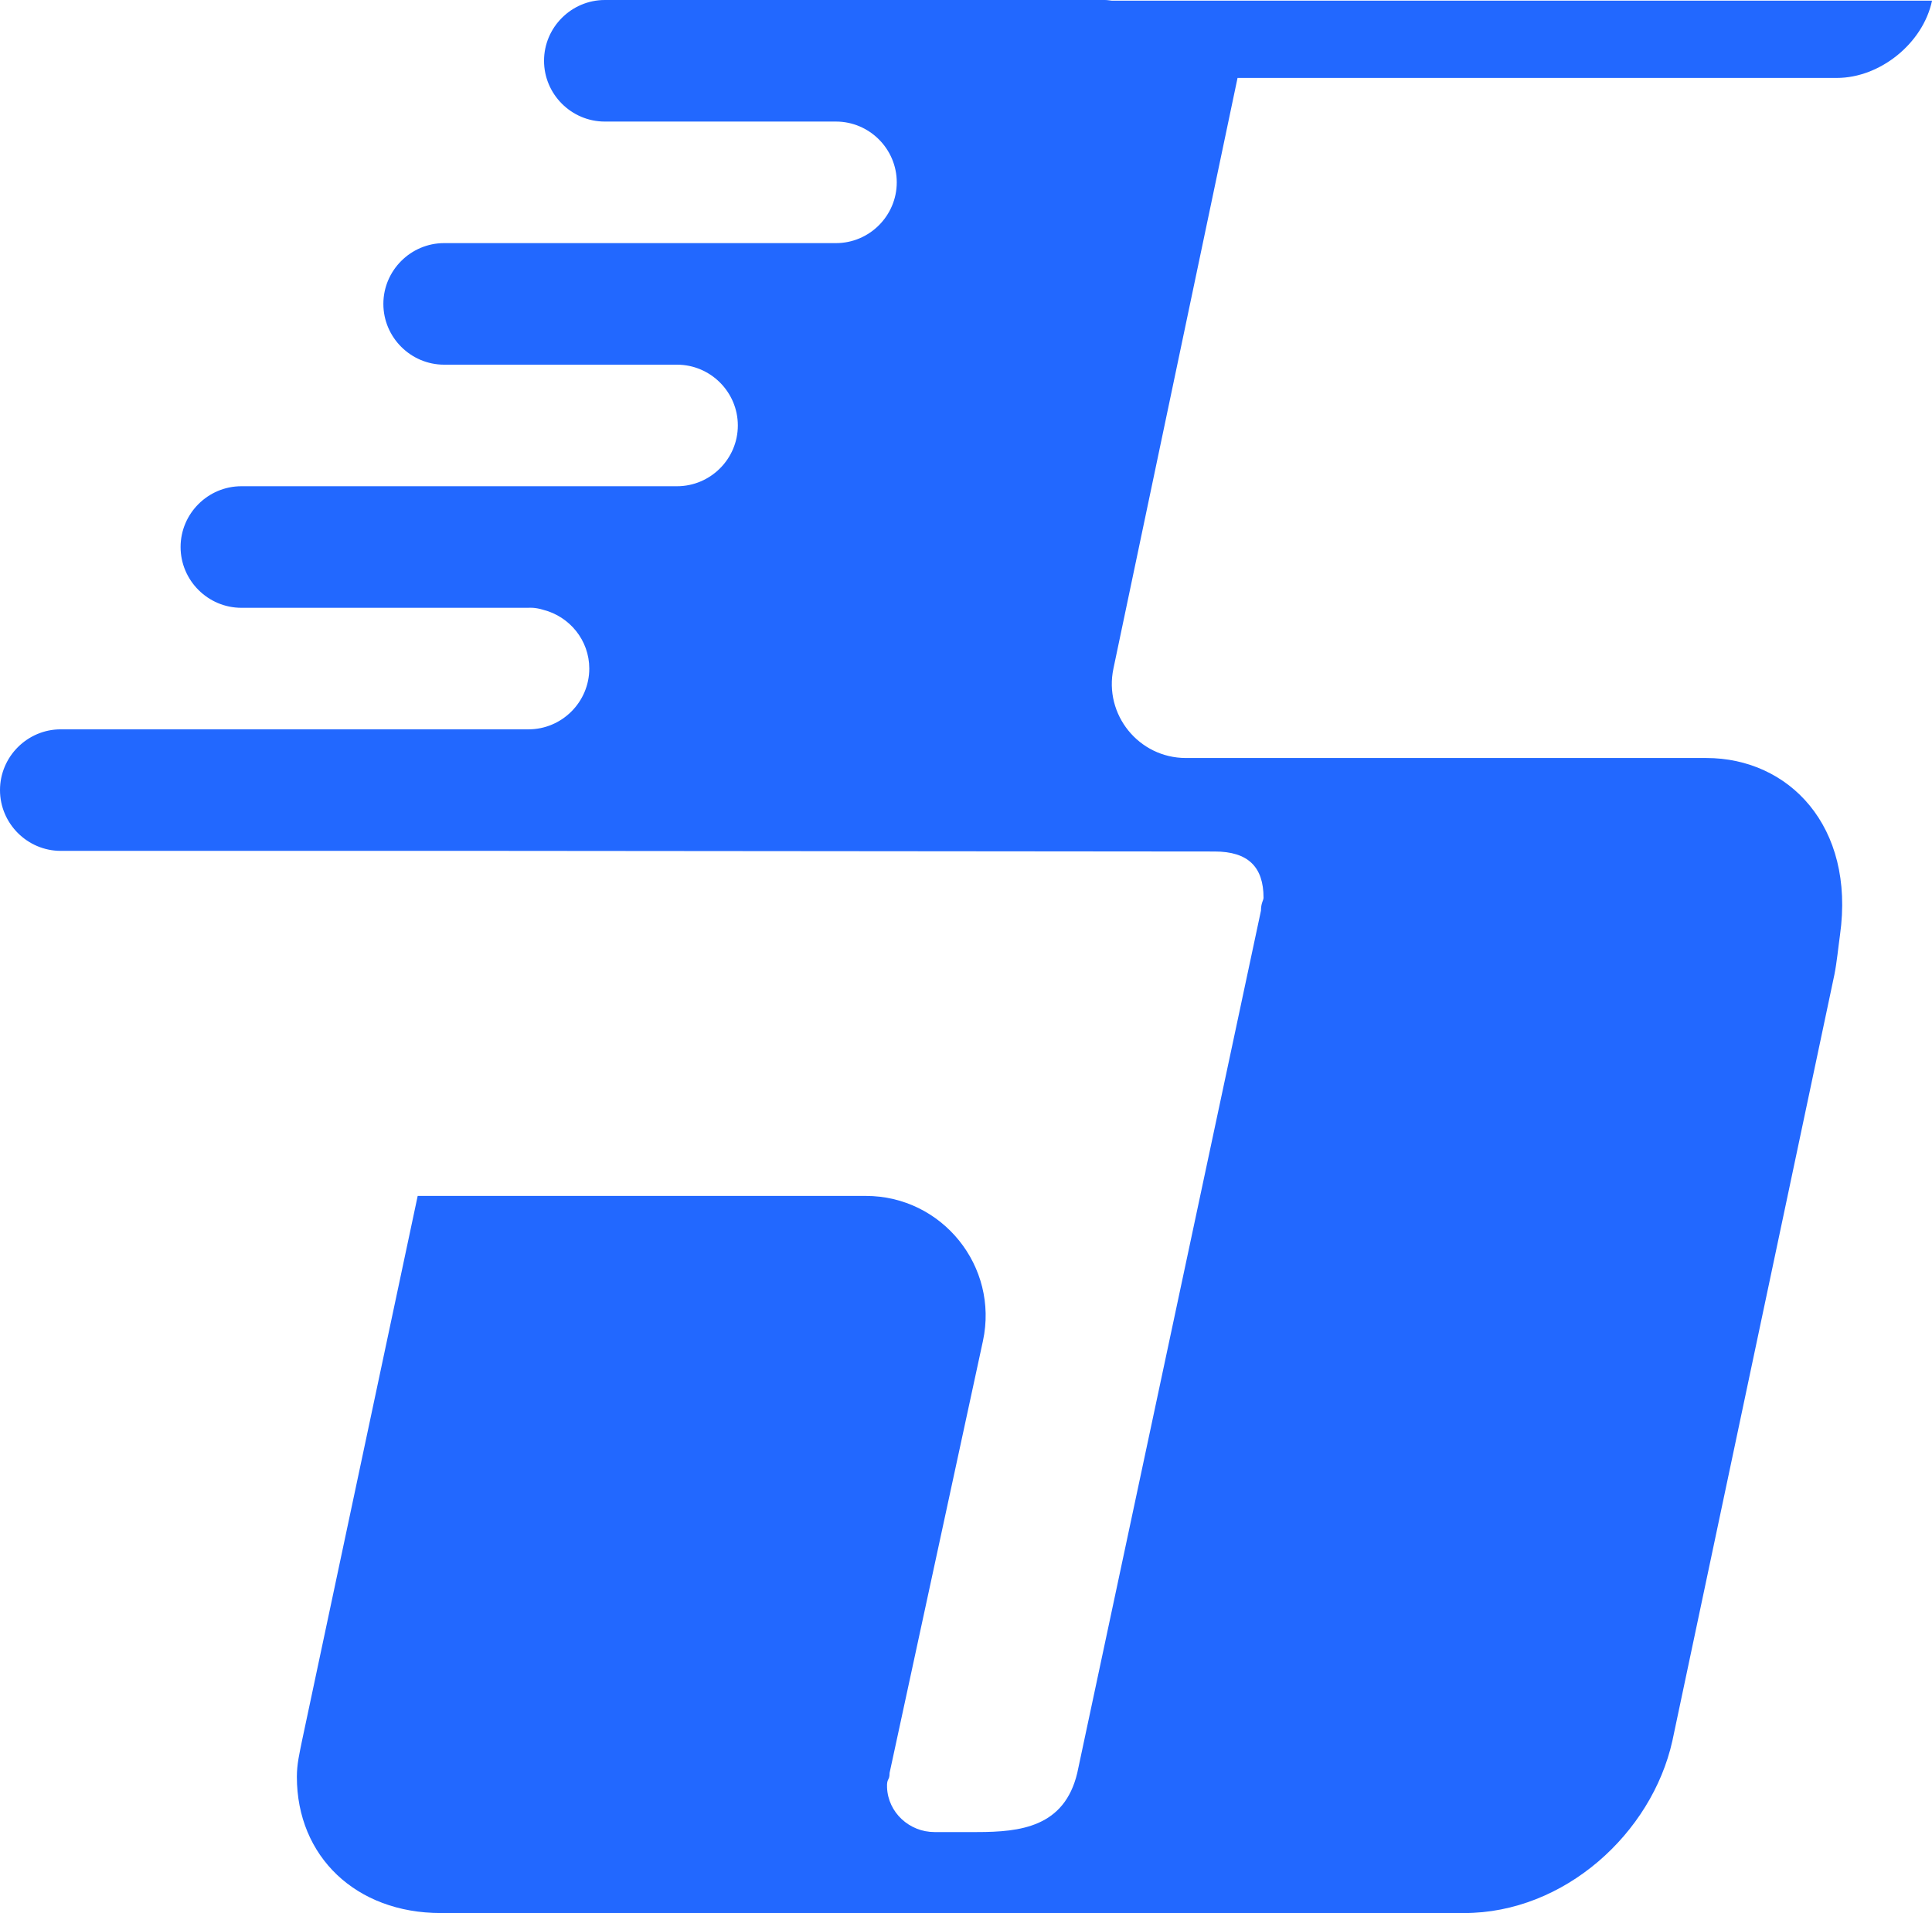 <svg version="1.1" id="图层_1" x="0px" y="0px" width="118.022px" height="116.895px" viewBox="0 0 118.022 116.895" enable-background="new 0 0 118.022 116.895" xml:space="preserve" xmlns="http://www.w3.org/2000/svg" xmlns:xlink="http://www.w3.org/1999/xlink" xmlns:xml="http://www.w3.org/XML/1998/namespace">
  <path fill="#2268FF" d="M33.193,37.263c1.604,0.41,2.805,1.859,2.805,3.587c0,2.043-1.671,3.714-3.713,3.714h-0.636H3.713
	C1.671,44.563,0,46.234,0,48.277c0,2.042,1.671,3.713,3.713,3.713h26.365l44.125,0.039c2.042,0,2.984,0.942,2.984,2.826
	c0,0.157-0.157,0.314-0.157,0.786l-11.222,52.69c-0.785,3.298-3.455,3.612-6.125,3.612h-2.597c-1.533,0-2.837-1.191-2.898-2.724
	c-0.024-0.598,0.155-0.387,0.155-0.889l5.703-26.395c0.98-4.561-2.495-8.862-7.158-8.862H25.516l-7.068,33.296
	c-0.156,0.785-0.313,1.414-0.313,2.199c0,4.869,3.612,8.324,8.795,8.324h62.51c6.125,0,11.465-4.869,12.722-10.523l9.895-46.804
	c0.157-0.786,0.234-1.652,0.344-2.43c0.937-6.669-3.138-10.819-8.164-10.819h-31.79c-2.879,0-5.026-2.652-4.429-5.469l7.581-36.085
	h36.606c2.654,0,5.273-2.125,5.819-4.722H67.91C67.772,0.027,67.638,0,67.496,0H36.948c-2.043,0-3.714,1.672-3.714,3.714
	c0,2.043,1.671,3.714,3.714,3.714h2.555h11.565c2.042,0,3.713,1.671,3.713,3.714c0,2.042-1.671,3.713-3.713,3.713H37.932H27.133
	c-2.043,0-3.714,1.672-3.714,3.714c0,2.043,1.671,3.714,3.714,3.714h9.229h4.997c2.043,0,3.714,1.671,3.714,3.713v0.001
	c0,2.042-1.671,3.713-3.714,3.713h-6.567H14.746c-2.043,0-3.714,1.671-3.714,3.714c0,2.042,1.671,3.714,3.714,3.714h17.539
	C32.285,37.137,32.674,37.098,33.193,37.263z" class="color c1"/>
</svg>